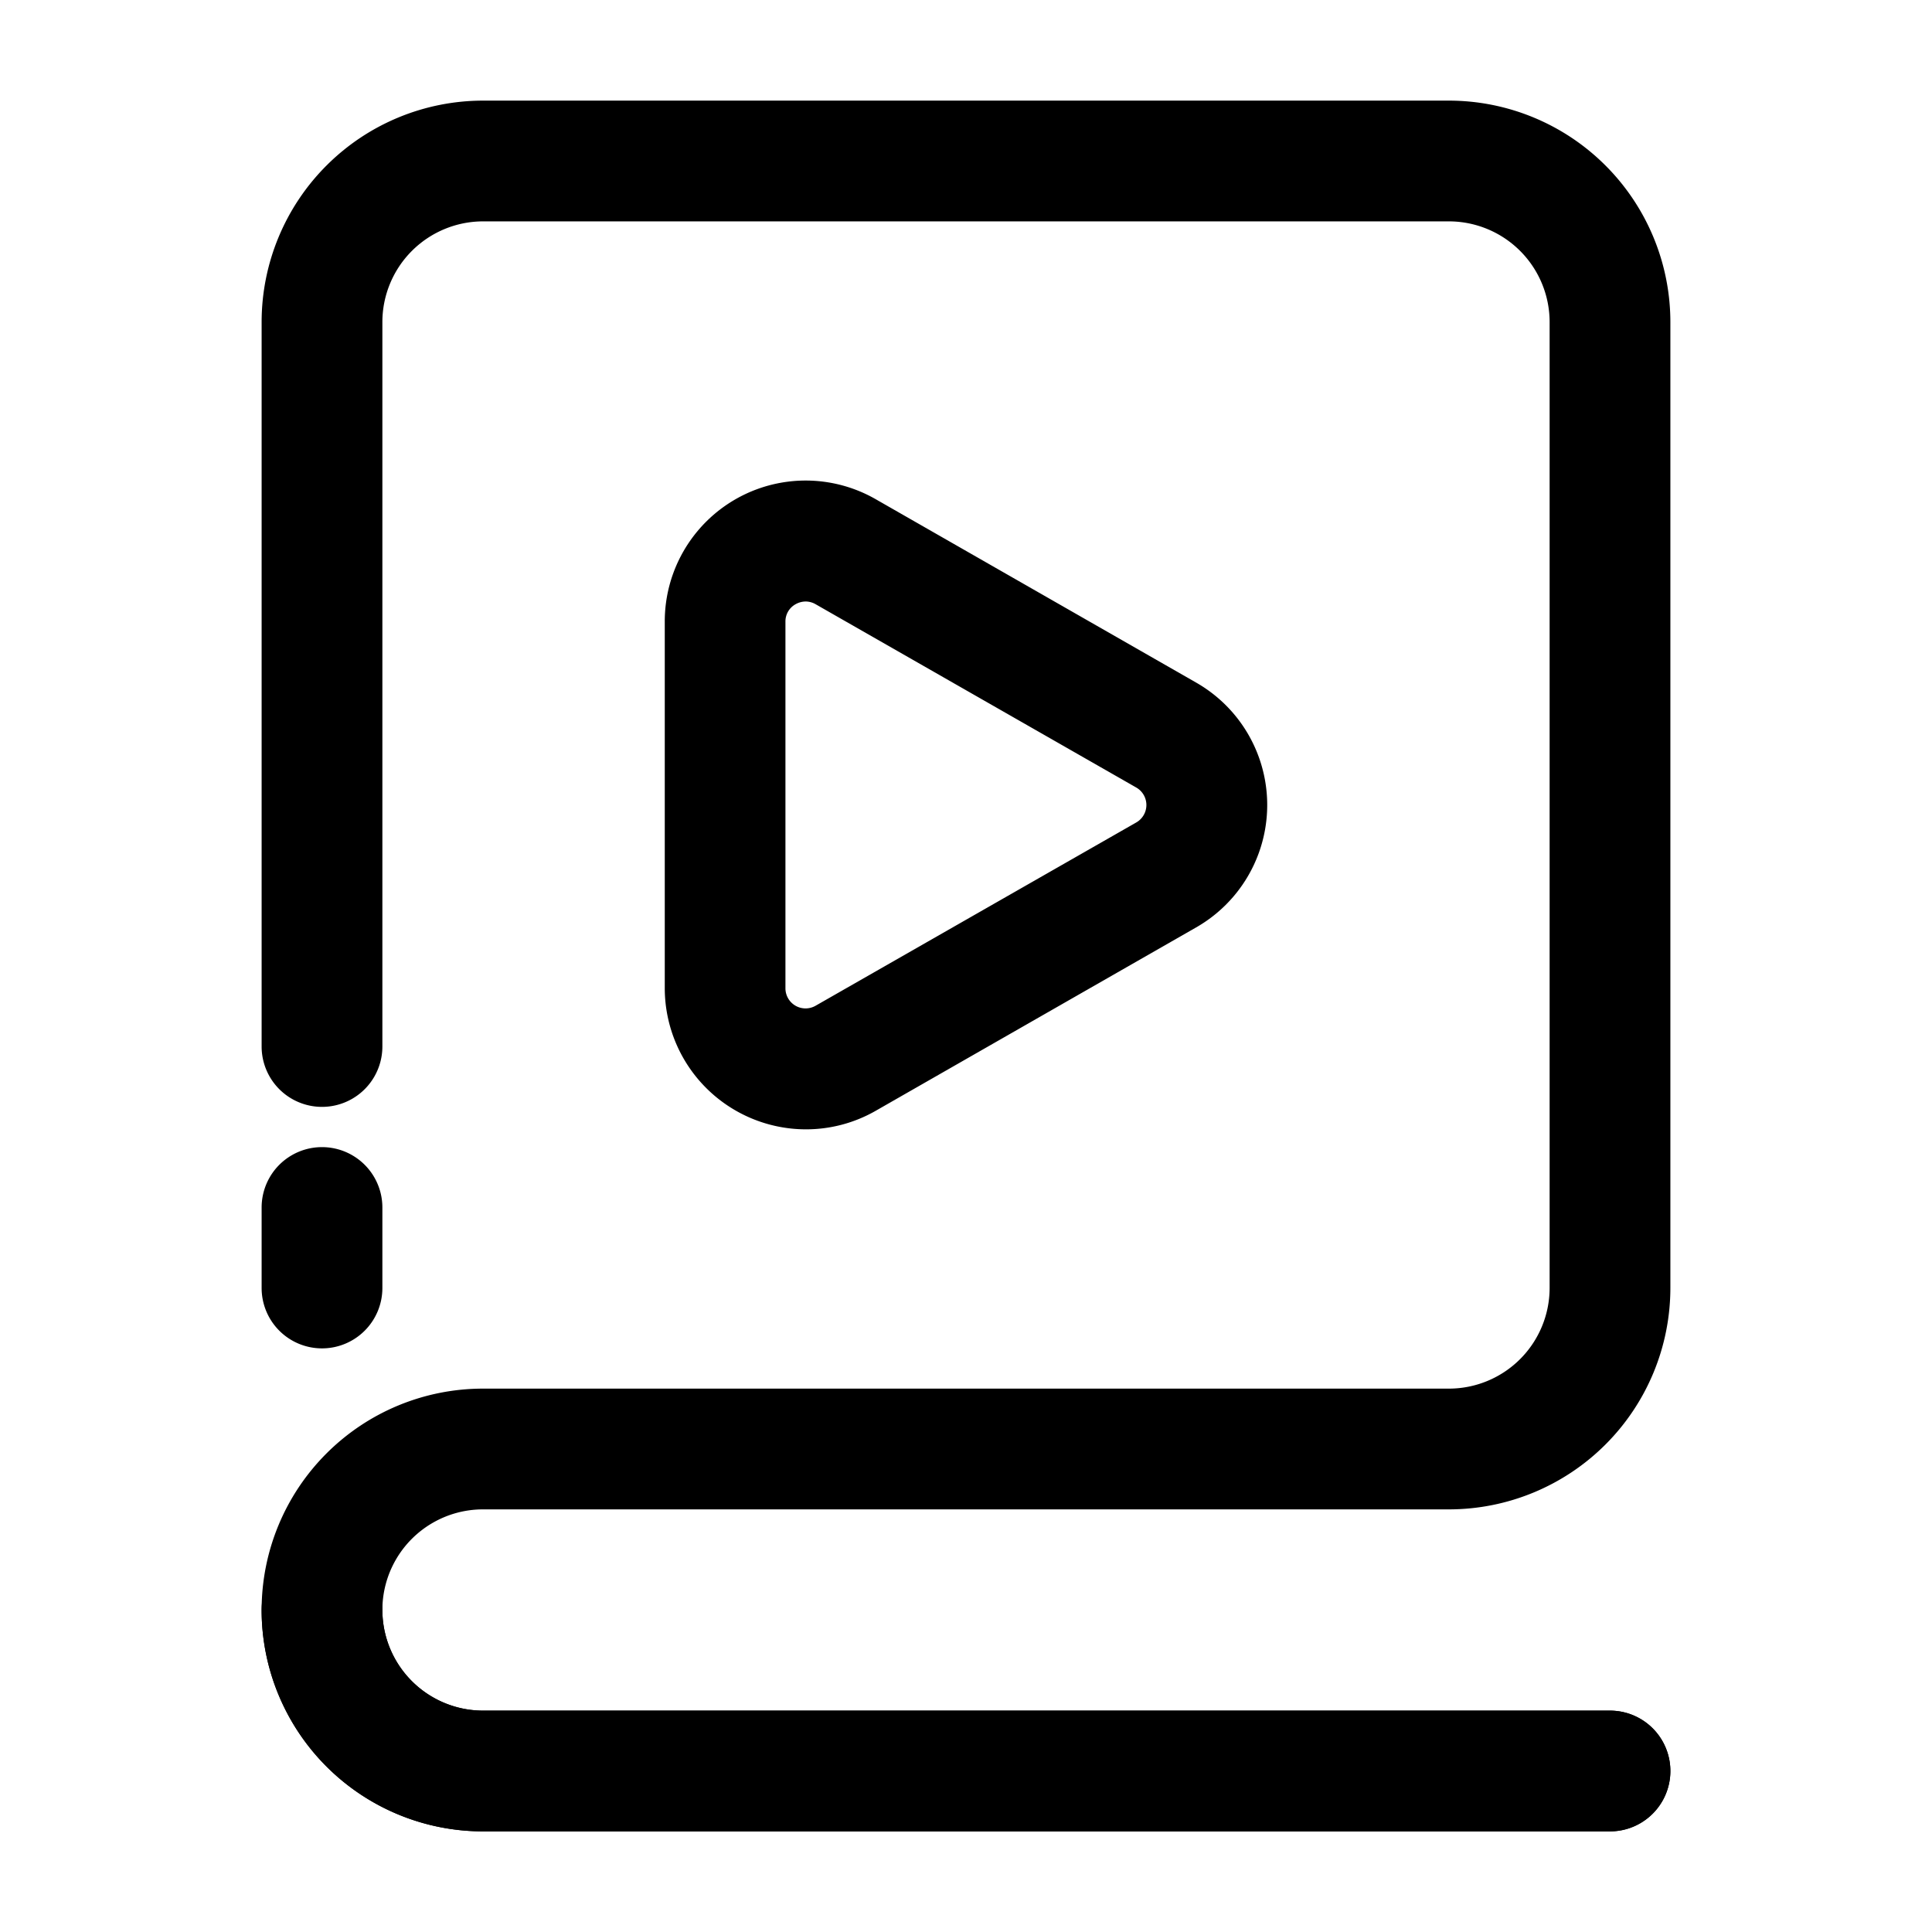 <svg id="Layer_1" height="512" viewBox="0 0 24 24" width="512" xmlns="http://www.w3.org/2000/svg" data-name="Layer 1"><path d="m20 22.75h-14a2.752 2.752 0 0 1 -2.75-2.75.75.75 0 0 1 1.5 0 1.252 1.252 0 0 0 1.25 1.25h14a.75.75 0 0 1 0 1.5z"/><path d="m4 16.75a.75.75 0 0 1 -.75-.75v-1a.75.75 0 0 1 1.5 0v1a.75.75 0 0 1 -.75.75z"/><path d="m20 22.75h-14a2.75 2.75 0 0 1 0-5.5h12a1.252 1.252 0 0 0 1.25-1.25v-12a1.252 1.252 0 0 0 -1.25-1.25h-12a1.252 1.252 0 0 0 -1.25 1.25v9a.75.75 0 0 1 -1.5 0v-9a2.752 2.752 0 0 1 2.75-2.75h12a2.752 2.752 0 0 1 2.75 2.75v12a2.752 2.752 0 0 1 -2.75 2.75h-12a1.25 1.25 0 0 0 0 2.5h14a.75.75 0 0 1 0 1.5z"/><path d="m10.008 14.029a1.755 1.755 0 0 1 -1.75-1.752v-4.554a1.75 1.75 0 0 1 2.618-1.523l3.984 2.28a1.751 1.751 0 0 1 0 3.04l-3.984 2.28a1.74 1.74 0 0 1 -.868.229zm0-6.557a.26.26 0 0 0 -.127.035.243.243 0 0 0 -.124.216v4.554a.25.25 0 0 0 .374.217l3.984-2.277a.25.25 0 0 0 0-.434l-3.983-2.277a.25.25 0 0 0 -.123-.034z"/></svg>